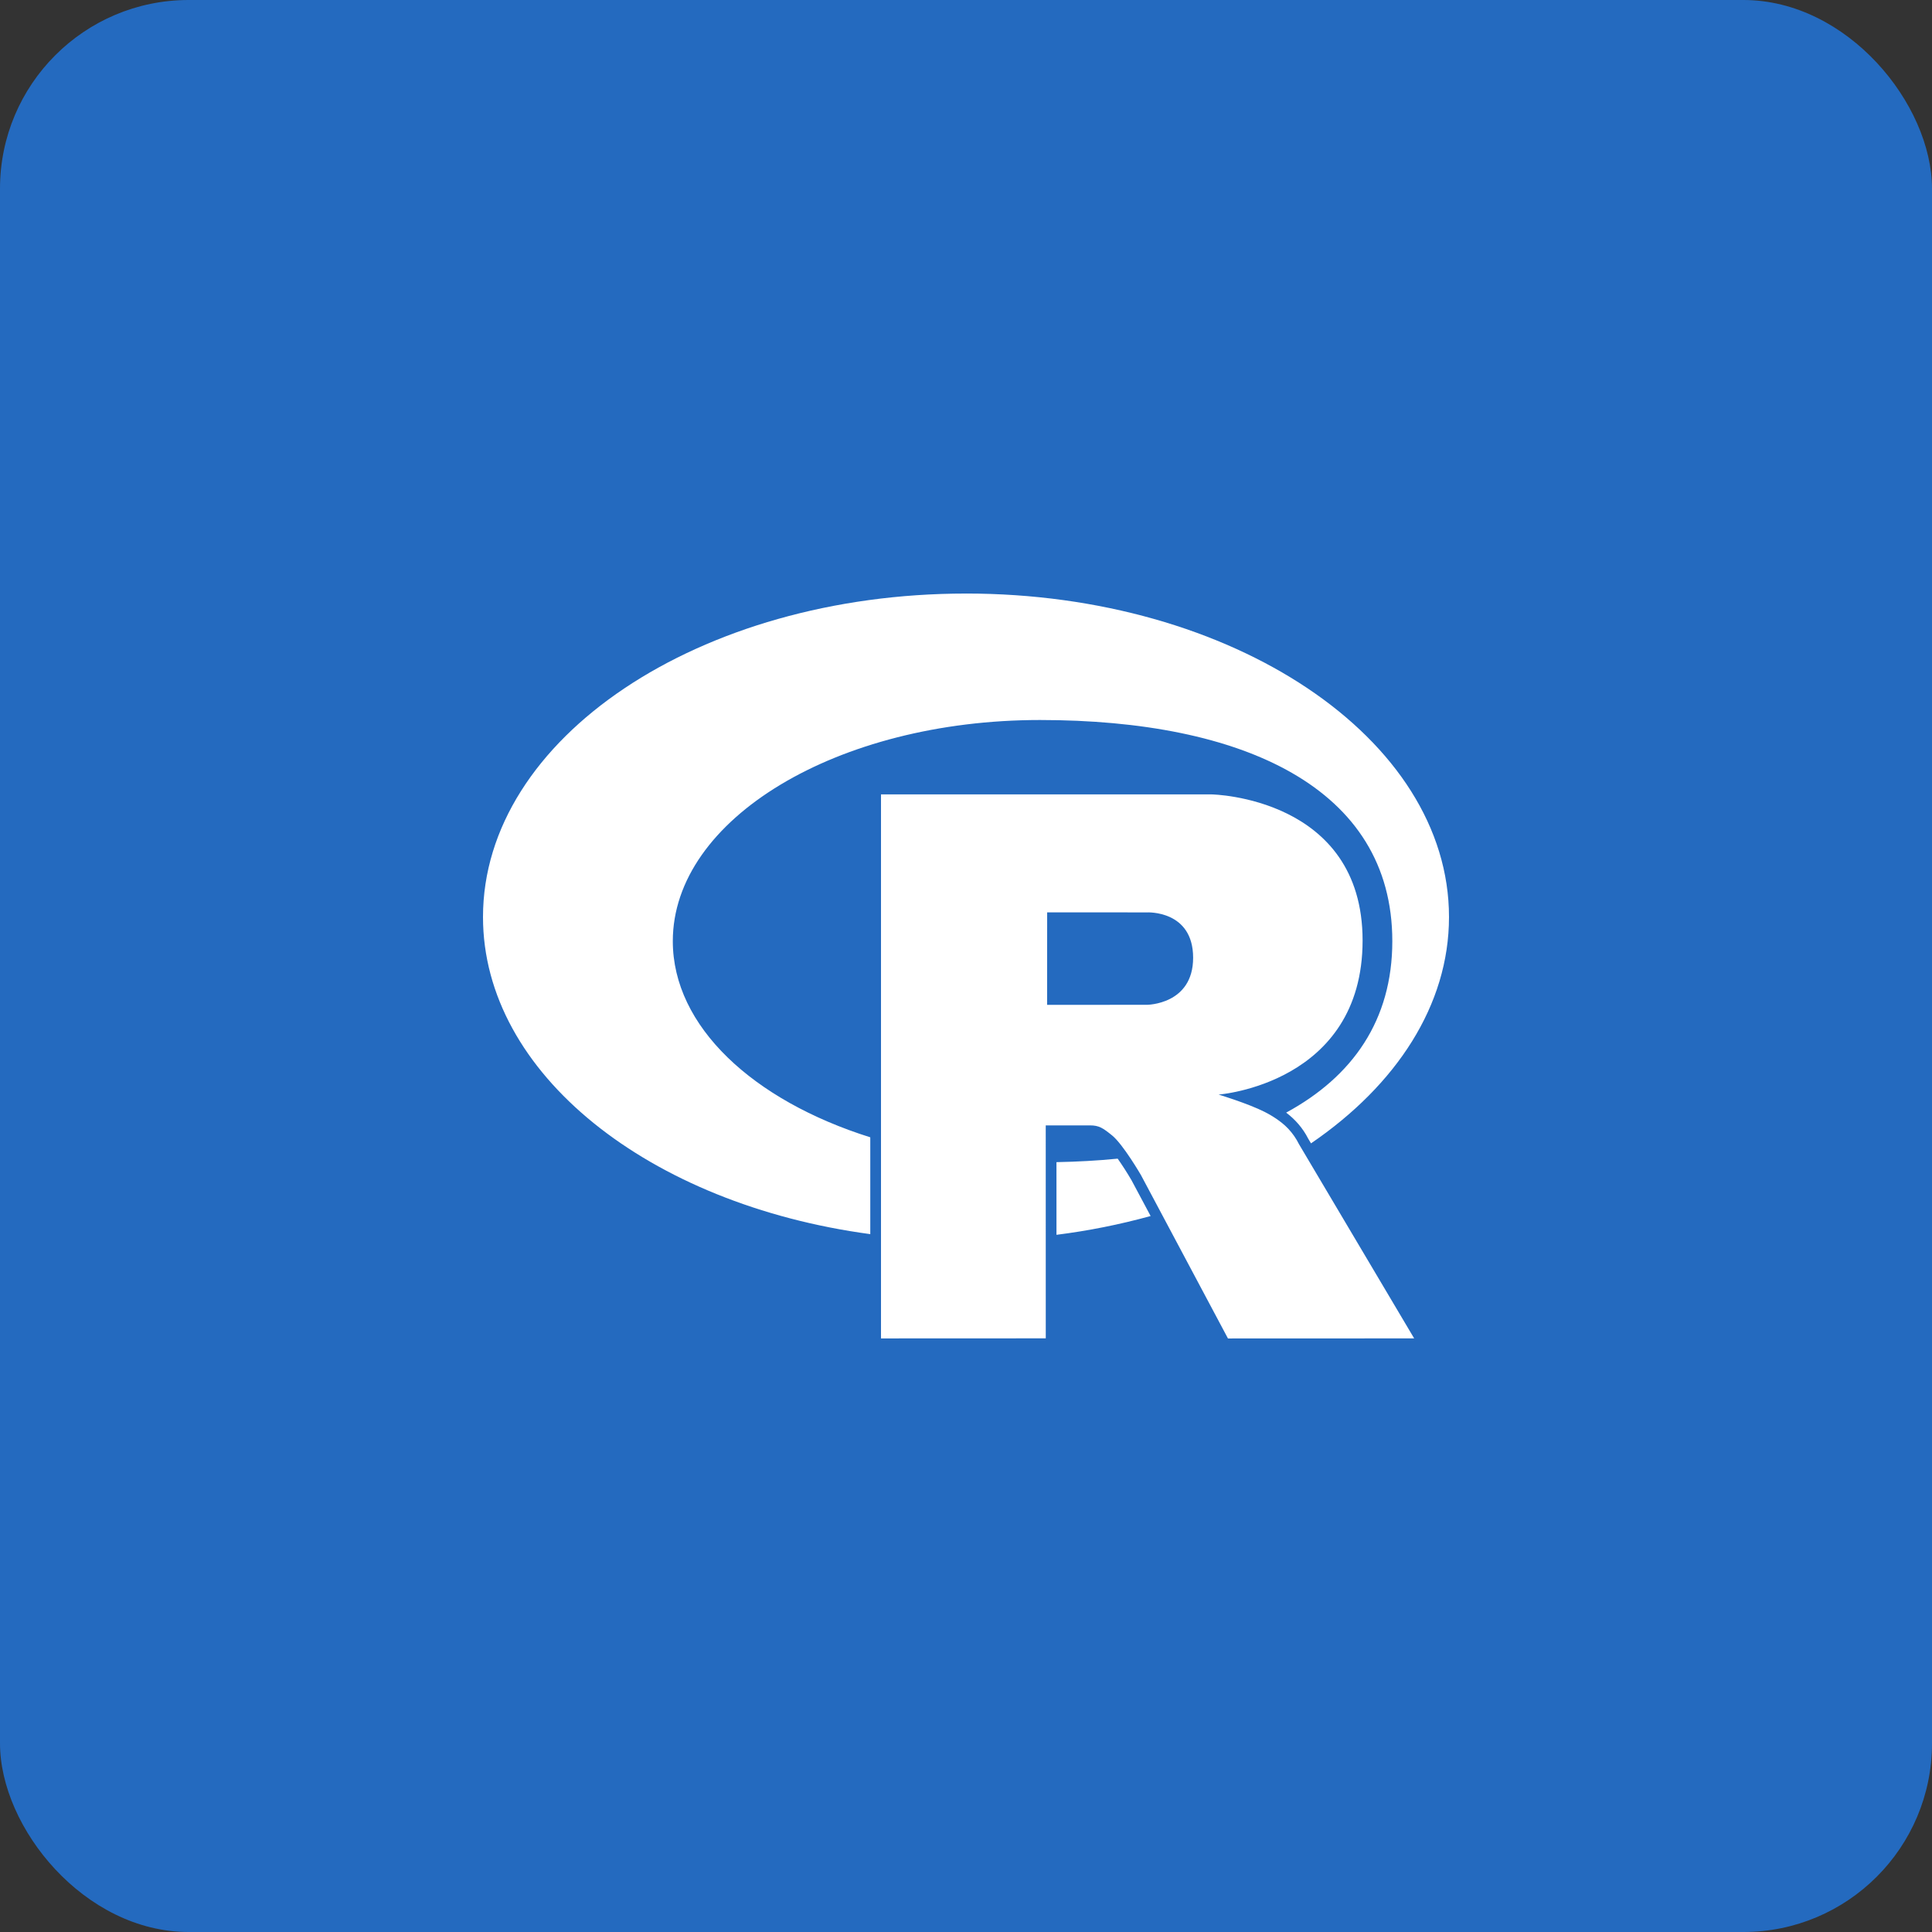 <svg width="512" height="512" viewBox="0 0 512 512" fill="none" xmlns="http://www.w3.org/2000/svg">
<rect x="0" y="0" width="512" height="512" fill="#333333" stroke="none"/>
<rect width="512" height="512" rx="50" fill="#246ABF"/>
<path d="M256 157.293V157.297C185.308 157.297 128 195.677 128 243.023C128 284.551 172.093 319.177 230.633 327.059V301.399C199.533 291.619 178.301 272.01 178.301 249.414C178.301 217.048 221.86 190.809 275.594 190.809C329.326 190.809 368.977 208.758 368.977 249.414C368.977 270.386 358.434 285.315 340.848 294.855C343.256 296.671 345.284 299.001 346.652 301.695L347.43 303.004C370.05 287.544 384 266.378 384 243.02C384 195.676 326.692 157.293 256 157.293ZM233.473 210.527V354.695L277.141 354.676L277.133 298.238H288.855C291.253 298.238 292.289 298.934 294.715 300.898C297.623 303.252 302.348 311.375 302.348 311.375L325.422 354.707L374.77 354.688L344.238 303.207C343.5 301.713 342.543 300.337 341.398 299.125C339.45 297.053 336.747 295.48 335.187 294.687C330.689 292.412 322.947 290.072 322.941 290.07C322.941 290.07 361.101 287.24 361.101 249.242C361.101 211.244 321.16 210.527 321.16 210.527H233.473ZM277.508 241.781L303.945 241.797C303.945 241.797 316.191 241.136 316.191 253.816C316.191 266.248 303.945 266.285 303.945 266.285L277.496 266.293L277.508 241.781ZM296.199 307.055C290.975 307.569 285.557 307.877 279.973 307.981L279.977 327.238C288.402 326.18 296.74 324.515 304.926 322.258L303.922 320.375C302.562 317.839 301.227 315.29 299.855 312.762C298.716 310.811 297.496 308.908 296.199 307.059L296.199 307.055Z" fill="white"/>
</svg>

